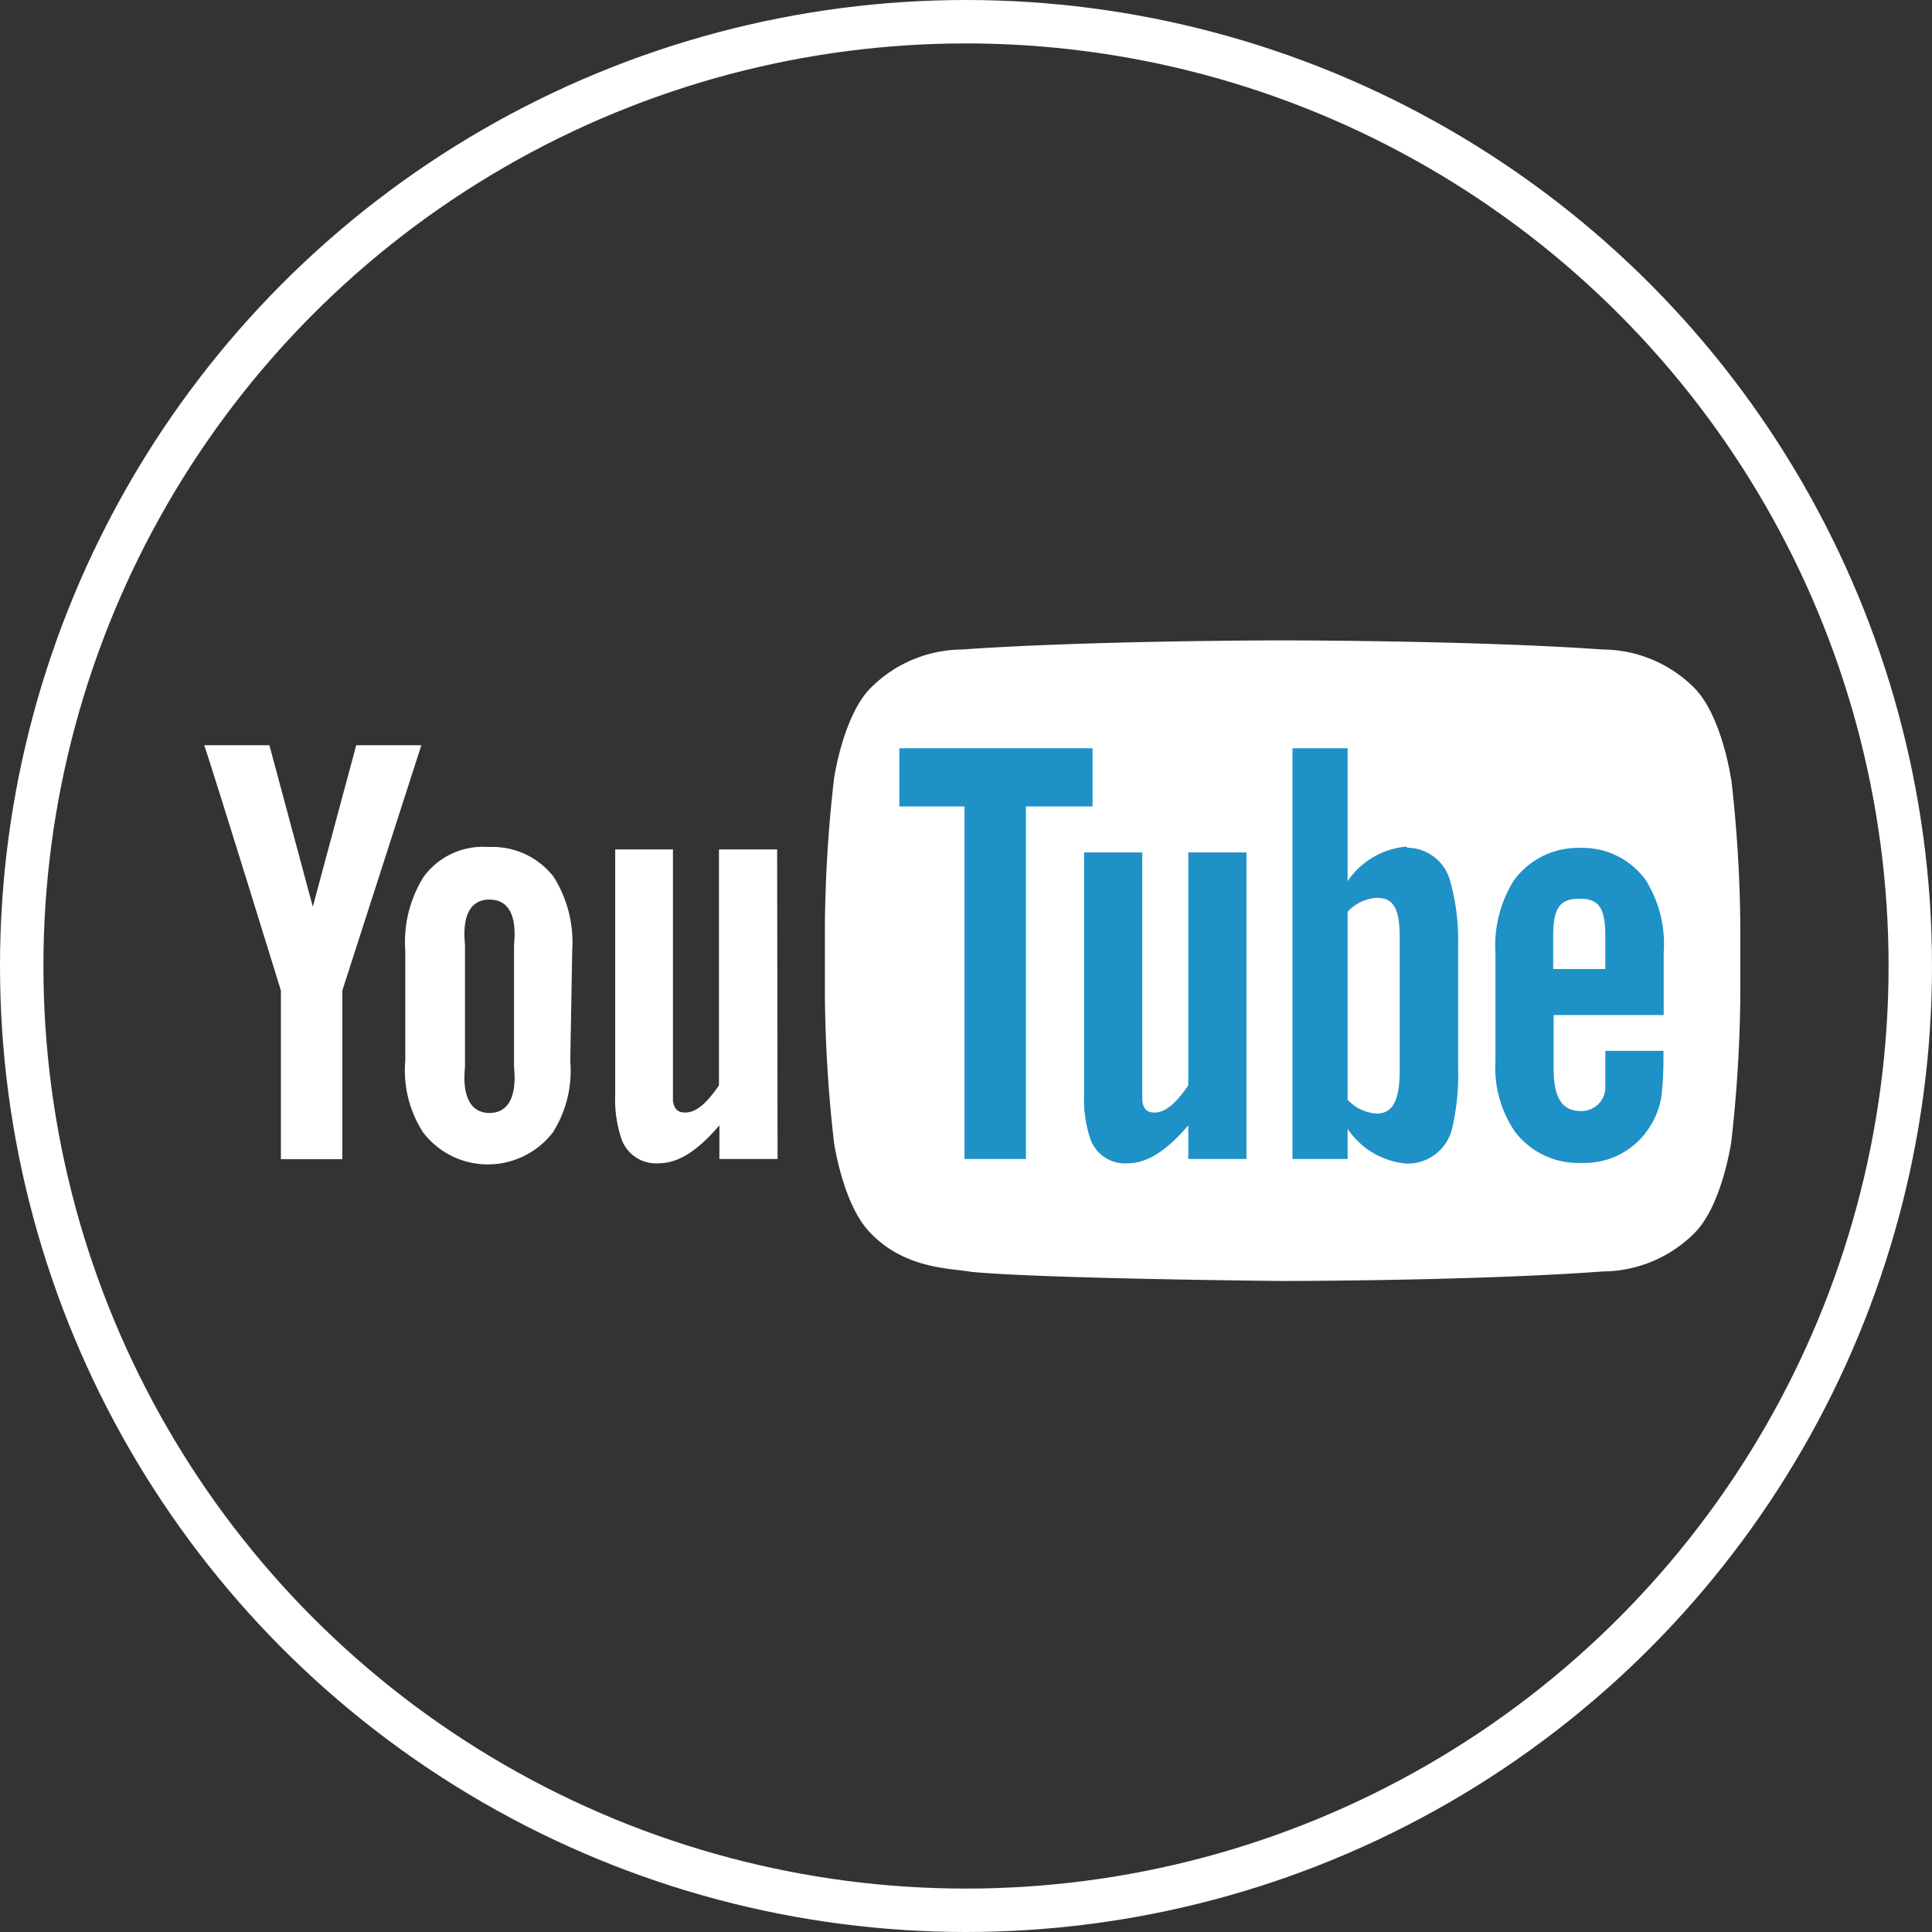<svg xmlns="http://www.w3.org/2000/svg" viewBox="0 0 89 89"><rect x="0" y="0" width="89" height="89" fill="#333333" stroke="none"/><defs><style>.cls-1{fill:none;stroke:#fff;stroke-miterlimit:10;stroke-width:2px;}.cls-2{fill:#fff;}.cls-3{fill:#1e91c7;}</style></defs><title>资源 15xhdpi</title><g id="图层_2" data-name="图层 2"><g id="图层_1-2" data-name="图层 1"><circle class="cls-1" cx="44.5" cy="44.5" r="43.5"/><path class="cls-2" d="M79.74,35.87S79.33,33,78.06,31.7a6,6,0,0,0-4.23-1.78c-5.9-.42-14.75-.42-14.75-.42h0s-8.85,0-14.75.42a6,6,0,0,0-4.23,1.78c-1.26,1.27-1.68,4.17-1.68,4.17A63.12,63.12,0,0,0,38,42.66v3.18a63.14,63.14,0,0,0,.42,6.79s.41,2.89,1.68,4.17c1.6,1.67,3.71,1.62,4.65,1.79,3.37.32,14.34.42,14.34.42s8.86,0,14.76-.44a6,6,0,0,0,4.22-1.78c1.26-1.27,1.68-4.17,1.68-4.17a63.2,63.2,0,0,0,.42-6.79V42.66a63.19,63.19,0,0,0-.42-6.79"/><path class="cls-2" d="M35.82,53.39H33.14V51.84c-1,1.17-1.88,1.75-2.82,1.75a1.69,1.69,0,0,1-1.68-1.09,5.69,5.69,0,0,1-.3-2.07V39.13H31V50.71c.06.4.23.54.57.54.51,0,1-.45,1.55-1.25V39.13h2.68Z"/><path class="cls-2" d="M23.68,49.16c.14,1.41-.3,2.11-1.13,2.11s-1.27-.7-1.13-2.11V43.51c-.14-1.41.3-2.07,1.13-2.07s1.27.66,1.13,2.07Zm2.68-5.37a5.68,5.68,0,0,0-.85-3.39,3.56,3.56,0,0,0-3-1.38,3.38,3.38,0,0,0-3,1.38,5.66,5.66,0,0,0-.84,3.4v5.07a5.26,5.26,0,0,0,.81,3.28,3.74,3.74,0,0,0,3,1.49,3.78,3.78,0,0,0,3-1.49,5.33,5.33,0,0,0,.79-3.28Z"/><path class="cls-2" d="M15.77,45.63v7.77H12.94V45.63S10,36.1,9.41,34.33h3l2,7.44,2-7.44h3Z"/><path class="cls-3" d="M71.55,43.08c0-1.32.36-1.68,1.22-1.68s1.18.39,1.18,1.7v1.54h-2.4Zm5.09,3.68V43.87a5.53,5.53,0,0,0-.83-3.33,3.58,3.58,0,0,0-3-1.48,3.66,3.66,0,0,0-3.06,1.48,5.67,5.67,0,0,0-.86,3.39v4.94a5.22,5.22,0,0,0,.89,3.25,3.66,3.66,0,0,0,3.09,1.45A3.54,3.54,0,0,0,75.94,52a3.64,3.64,0,0,0,.6-1.53,16,16,0,0,0,.09-1.66v-.4H73.95c0,1,0,1.64,0,1.77a1.1,1.1,0,0,1-1.14,1c-.88,0-1.25-.66-1.24-2V46.76Z"/><path class="cls-3" d="M64.48,49.3c0,1.41-.33,2-1.07,2a2,2,0,0,1-1.33-.64V42a2,2,0,0,1,1.33-.64c.74,0,1.07.41,1.07,1.83ZM64.78,39a3.66,3.66,0,0,0-2.7,1.59V34.47H59.54V53.39h2.54V52a3.63,3.63,0,0,0,2.69,1.6A2.1,2.1,0,0,0,66.89,52a10.88,10.88,0,0,0,.28-2.82V43.51a9.9,9.9,0,0,0-.34-2.82,2.07,2.07,0,0,0-2-1.64"/><path class="cls-3" d="M57.42,53.39H54.74V51.84c-1,1.17-1.88,1.75-2.82,1.75a1.69,1.69,0,0,1-1.68-1.09,5.67,5.67,0,0,1-.3-2.07V39.27h2.68V50.71c.06.4.23.54.57.54.51,0,1-.45,1.55-1.25V39.27h2.68Z"/><path class="cls-3" d="M47.26,53.39H44.43V37.15h-3V34.47h8.9v2.68H47.26Z"/></g></g></svg>